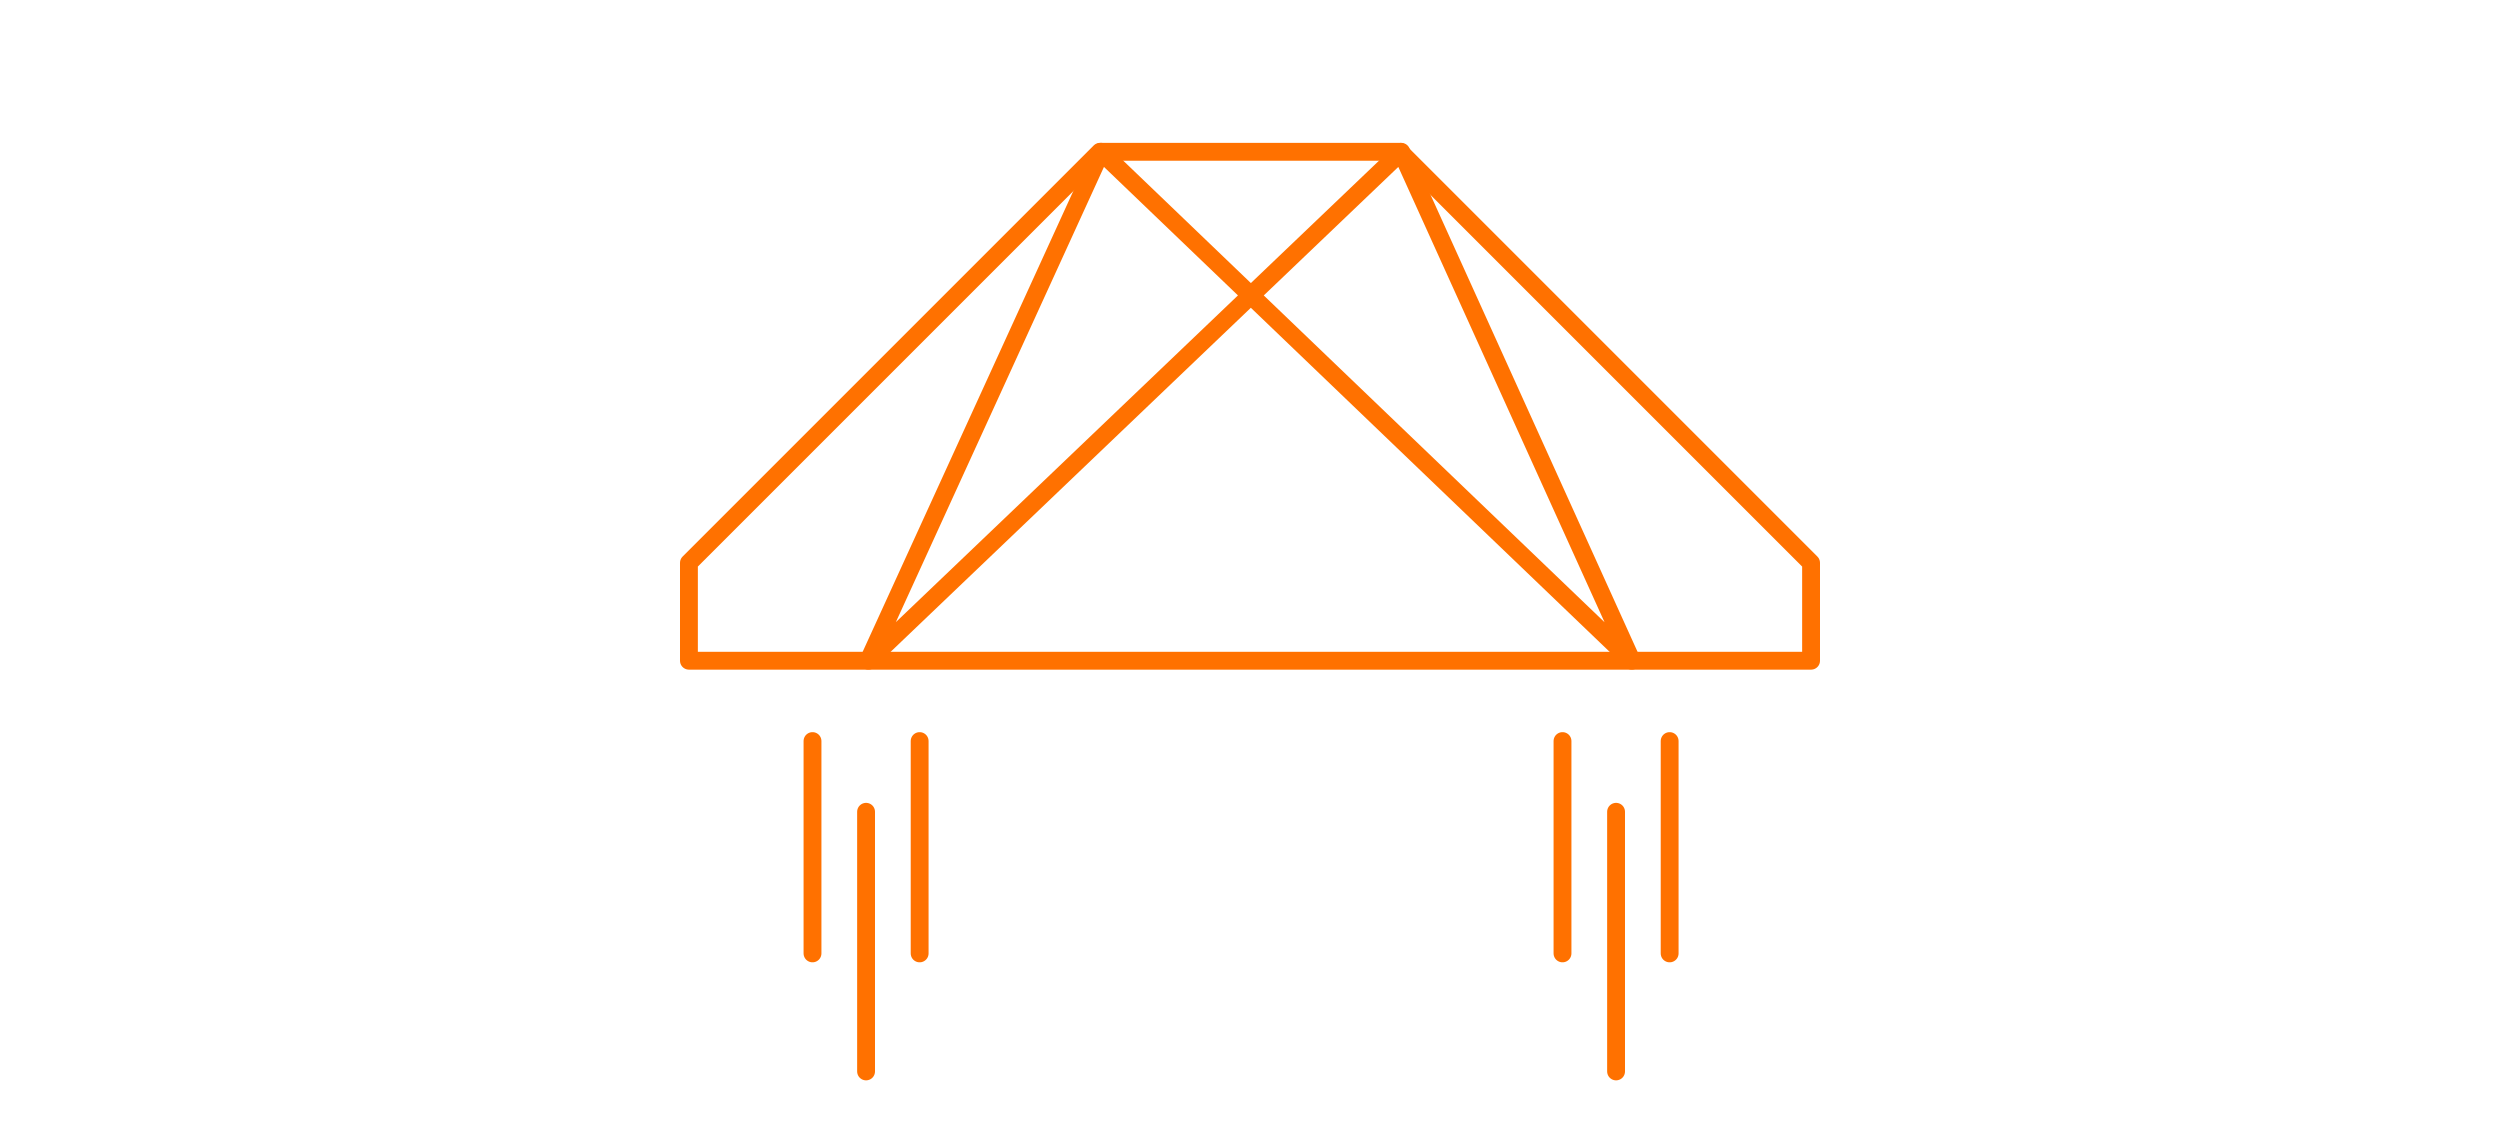 <svg xmlns="http://www.w3.org/2000/svg" viewBox="0 0 140 64"><g id="a25965ae-5ca1-4ee6-8e11-98f04da9fdac" data-name="Layer 2"><g id="b8272f01-f0d7-447a-a0c6-b084e4b3c805" data-name="icons"><g id="b4f32343-b3ab-4f88-810f-e0e3adc53fcd" data-name="thrusters icon"><polygon points="38.58 37 38.58 31.52 61.6 8.5 78.4 8.5 101.42 31.52 101.42 37 38.58 37" style="fill:none;stroke:#ff7100;stroke-linecap:round;stroke-linejoin:round"/><polygon points="91.38 37 61.66 8.5 48.63 37 78.47 8.5 91.38 37" style="fill:none;stroke:#ff7100;stroke-linecap:round;stroke-linejoin:round"/><line x1="45.5" y1="41.5" x2="45.5" y2="53.39" style="fill:none;stroke:#ff7100;stroke-linecap:round;stroke-linejoin:round"/><line x1="48.5" y1="45.46" x2="48.5" y2="60" style="fill:none;stroke:#ff7100;stroke-linecap:round;stroke-linejoin:round"/><line x1="51.5" y1="41.5" x2="51.5" y2="53.39" style="fill:none;stroke:#ff7100;stroke-linecap:round;stroke-linejoin:round"/><line x1="87.5" y1="41.5" x2="87.5" y2="53.39" style="fill:none;stroke:#ff7100;stroke-linecap:round;stroke-linejoin:round"/><line x1="90.5" y1="45.46" x2="90.5" y2="60" style="fill:none;stroke:#ff7100;stroke-linecap:round;stroke-linejoin:round"/><line x1="93.5" y1="41.5" x2="93.5" y2="53.39" style="fill:none;stroke:#ff7100;stroke-linecap:round;stroke-linejoin:round"/><rect id="eaf4a4ba-e1e7-4557-b688-4d5105aa1375" data-name="frame" width="140" height="64" style="fill:none;opacity:0.3"/></g></g></g></svg>